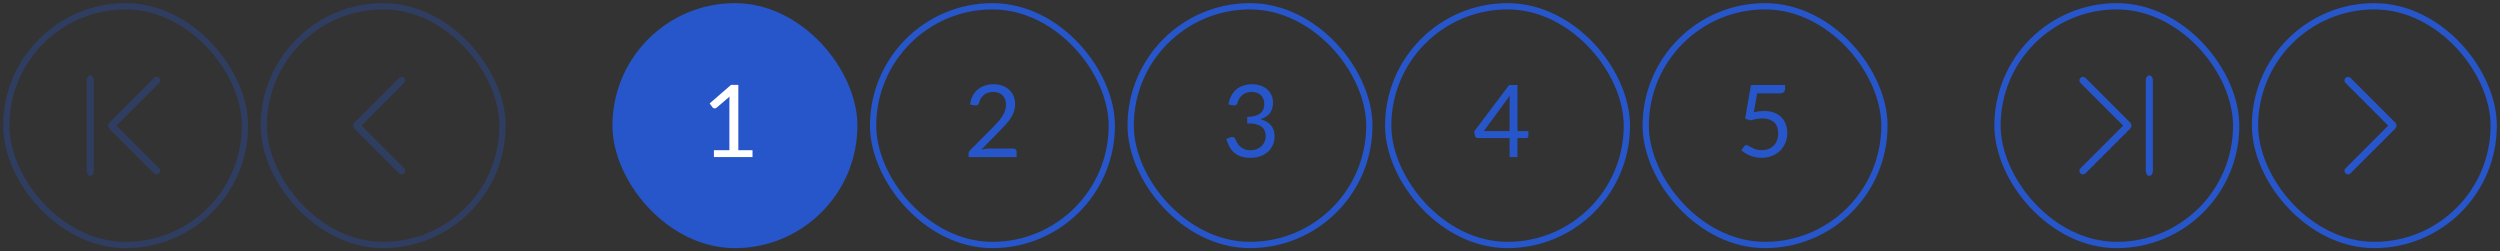 <svg width="398" height="40" viewBox="0 0 398 40" fill="none" xmlns="http://www.w3.org/2000/svg">
<rect x="0" y="0" width="398" height="40" fill="#333333" stroke="none"/>
<rect opacity="0.3" x="42" y="1" width="38" height="38" rx="19" stroke="#2656C9"/>
<g opacity="0.3">
<path fill-rule="evenodd" clip-rule="evenodd" d="M64.34 12.401C64.119 12.18 63.76 12.18 63.538 12.401L56.401 19.538C56.179 19.76 56.179 20.119 56.401 20.34C56.623 20.562 56.981 20.562 57.203 20.34L64.34 13.203C64.562 12.982 64.562 12.623 64.34 12.401Z" fill="#2656C9"/>
<path fill-rule="evenodd" clip-rule="evenodd" d="M64.34 27.599C64.119 27.82 63.76 27.82 63.538 27.599L56.401 20.462C56.179 20.24 56.179 19.881 56.401 19.66C56.623 19.438 56.981 19.438 57.203 19.66L64.34 26.797C64.562 27.018 64.562 27.378 64.34 27.599Z" fill="#2656C9"/>
</g>
<g opacity="0.3">
<path fill-rule="evenodd" clip-rule="evenodd" d="M25.34 12.401C25.119 12.18 24.76 12.18 24.538 12.401L17.401 19.538C17.18 19.76 17.18 20.119 17.401 20.34C17.622 20.562 17.982 20.562 18.203 20.34L25.34 13.203C25.562 12.982 25.562 12.623 25.34 12.401Z" fill="#2656C9"/>
<path fill-rule="evenodd" clip-rule="evenodd" d="M25.34 27.599C25.119 27.82 24.76 27.82 24.538 27.599L17.401 20.462C17.18 20.24 17.18 19.881 17.401 19.66C17.622 19.438 17.982 19.438 18.203 19.66L25.34 26.797C25.562 27.018 25.562 27.378 25.34 27.599Z" fill="#2656C9"/>
<path fill-rule="evenodd" clip-rule="evenodd" d="M14.371 12C14.057 12 13.803 12.362 13.803 12.808L13.803 27.192C13.803 27.638 14.057 28 14.371 28C14.684 28 14.938 27.638 14.938 27.192L14.938 12.808C14.938 12.362 14.684 12 14.371 12Z" fill="#2656C9"/>
</g>
<rect opacity="0.3" x="1" y="1" width="38" height="38" rx="19" stroke="#2656C9"/>
<rect x="139" y="1" width="38" height="38" rx="19" stroke="#2656C9"/>
<path d="M158.167 13.408C158.653 13.408 159.106 13.48 159.527 13.624C159.949 13.768 160.311 13.979 160.615 14.256C160.925 14.528 161.167 14.861 161.343 15.256C161.519 15.651 161.607 16.099 161.607 16.6C161.607 17.027 161.543 17.421 161.415 17.784C161.287 18.147 161.114 18.496 160.895 18.832C160.677 19.163 160.423 19.485 160.135 19.8C159.853 20.109 159.551 20.427 159.231 20.752L156.215 23.84C156.429 23.781 156.645 23.736 156.863 23.704C157.082 23.667 157.293 23.648 157.495 23.648H161.335C161.49 23.648 161.613 23.693 161.703 23.784C161.794 23.875 161.839 23.992 161.839 24.136V25H154.191V24.512C154.191 24.411 154.21 24.307 154.247 24.2C154.29 24.093 154.357 23.995 154.447 23.904L158.119 20.216C158.423 19.907 158.701 19.611 158.951 19.328C159.202 19.04 159.415 18.752 159.591 18.464C159.773 18.176 159.911 17.885 160.007 17.592C160.103 17.293 160.151 16.976 160.151 16.64C160.151 16.304 160.098 16.011 159.991 15.76C159.885 15.504 159.738 15.293 159.551 15.128C159.365 14.963 159.146 14.84 158.895 14.76C158.645 14.675 158.375 14.632 158.087 14.632C157.799 14.632 157.533 14.675 157.287 14.76C157.042 14.845 156.823 14.965 156.631 15.12C156.445 15.269 156.285 15.448 156.151 15.656C156.023 15.864 155.933 16.093 155.879 16.344C155.837 16.499 155.773 16.611 155.687 16.68C155.602 16.749 155.49 16.784 155.351 16.784C155.325 16.784 155.295 16.784 155.263 16.784C155.237 16.779 155.205 16.773 155.167 16.768L154.423 16.64C154.498 16.117 154.642 15.656 154.855 15.256C155.069 14.851 155.338 14.512 155.663 14.24C155.994 13.968 156.37 13.763 156.791 13.624C157.218 13.48 157.677 13.408 158.167 13.408Z" fill="#2656C9"/>
<rect x="180" y="1" width="38" height="38" rx="19" stroke="#2656C9"/>
<path d="M199.319 13.408C199.805 13.408 200.253 13.477 200.663 13.616C201.074 13.755 201.426 13.952 201.719 14.208C202.018 14.464 202.25 14.773 202.415 15.136C202.581 15.499 202.663 15.901 202.663 16.344C202.663 16.707 202.615 17.032 202.519 17.32C202.429 17.603 202.295 17.853 202.119 18.072C201.949 18.285 201.741 18.467 201.495 18.616C201.25 18.765 200.975 18.885 200.671 18.976C201.418 19.173 201.978 19.504 202.351 19.968C202.73 20.432 202.919 21.013 202.919 21.712C202.919 22.24 202.818 22.715 202.615 23.136C202.418 23.557 202.146 23.917 201.799 24.216C201.453 24.509 201.047 24.736 200.583 24.896C200.125 25.051 199.631 25.128 199.103 25.128C198.495 25.128 197.975 25.053 197.543 24.904C197.111 24.749 196.746 24.539 196.447 24.272C196.149 24.005 195.903 23.691 195.711 23.328C195.519 22.96 195.357 22.563 195.223 22.136L195.831 21.88C195.943 21.832 196.055 21.808 196.167 21.808C196.274 21.808 196.367 21.832 196.447 21.88C196.533 21.923 196.597 21.992 196.639 22.088C196.65 22.109 196.661 22.133 196.671 22.16C196.682 22.181 196.693 22.205 196.703 22.232C196.778 22.387 196.869 22.563 196.975 22.76C197.082 22.952 197.226 23.133 197.407 23.304C197.589 23.475 197.813 23.619 198.079 23.736C198.351 23.853 198.687 23.912 199.087 23.912C199.487 23.912 199.837 23.848 200.135 23.72C200.439 23.587 200.69 23.416 200.887 23.208C201.09 23 201.242 22.768 201.343 22.512C201.445 22.256 201.495 22.003 201.495 21.752C201.495 21.443 201.453 21.16 201.367 20.904C201.287 20.648 201.138 20.427 200.919 20.24C200.706 20.053 200.407 19.907 200.023 19.8C199.645 19.693 199.157 19.64 198.559 19.64V18.608C199.045 18.603 199.458 18.549 199.799 18.448C200.146 18.347 200.429 18.208 200.647 18.032C200.866 17.856 201.023 17.645 201.119 17.4C201.221 17.155 201.271 16.883 201.271 16.584C201.271 16.253 201.218 15.965 201.111 15.72C201.01 15.475 200.869 15.272 200.687 15.112C200.506 14.952 200.29 14.832 200.039 14.752C199.794 14.672 199.527 14.632 199.239 14.632C198.951 14.632 198.685 14.675 198.439 14.76C198.194 14.845 197.975 14.965 197.783 15.12C197.597 15.269 197.439 15.451 197.311 15.664C197.183 15.872 197.087 16.099 197.023 16.344C196.981 16.499 196.917 16.611 196.831 16.68C196.746 16.749 196.637 16.784 196.503 16.784C196.477 16.784 196.447 16.784 196.415 16.784C196.389 16.779 196.357 16.773 196.319 16.768L195.575 16.64C195.65 16.117 195.794 15.656 196.007 15.256C196.221 14.851 196.49 14.512 196.815 14.24C197.146 13.968 197.522 13.763 197.943 13.624C198.37 13.48 198.829 13.408 199.319 13.408Z" fill="#2656C9"/>
<rect x="221" y="1" width="38" height="38" rx="19" stroke="#2656C9"/>
<path d="M241.583 20.864H243.319V21.68C243.319 21.765 243.293 21.837 243.239 21.896C243.191 21.955 243.114 21.984 243.007 21.984H241.583V25H240.327V21.984H235.247C235.141 21.984 235.047 21.955 234.967 21.896C234.893 21.832 234.845 21.755 234.823 21.664L234.679 20.936L240.255 13.536H241.583V20.864ZM240.327 16.136C240.327 15.997 240.33 15.848 240.335 15.688C240.346 15.528 240.365 15.363 240.391 15.192L236.223 20.864H240.327V16.136Z" fill="#2656C9"/>
<rect x="262" y="1" width="38" height="38" rx="19" stroke="#2656C9"/>
<path d="M284.183 14.16C284.183 14.363 284.119 14.531 283.991 14.664C283.863 14.792 283.647 14.856 283.343 14.856H279.743L279.215 17.864C279.813 17.736 280.365 17.672 280.871 17.672C281.469 17.672 281.994 17.76 282.447 17.936C282.906 18.112 283.29 18.355 283.599 18.664C283.909 18.973 284.141 19.339 284.295 19.76C284.455 20.181 284.535 20.64 284.535 21.136C284.535 21.744 284.429 22.293 284.215 22.784C284.002 23.275 283.709 23.696 283.335 24.048C282.967 24.395 282.533 24.661 282.031 24.848C281.53 25.035 280.989 25.128 280.407 25.128C280.071 25.128 279.749 25.093 279.439 25.024C279.13 24.96 278.842 24.872 278.575 24.76C278.309 24.648 278.061 24.52 277.831 24.376C277.602 24.232 277.399 24.08 277.223 23.92L277.655 23.312C277.751 23.173 277.879 23.104 278.039 23.104C278.141 23.104 278.258 23.147 278.391 23.232C278.53 23.312 278.695 23.403 278.887 23.504C279.079 23.605 279.303 23.699 279.559 23.784C279.821 23.864 280.13 23.904 280.487 23.904C280.887 23.904 281.247 23.84 281.567 23.712C281.887 23.584 282.159 23.403 282.383 23.168C282.613 22.928 282.789 22.643 282.911 22.312C283.034 21.981 283.095 21.611 283.095 21.2C283.095 20.843 283.042 20.52 282.935 20.232C282.834 19.944 282.677 19.699 282.463 19.496C282.255 19.293 281.994 19.136 281.679 19.024C281.365 18.912 280.997 18.856 280.575 18.856C280.287 18.856 279.989 18.88 279.679 18.928C279.37 18.976 279.05 19.053 278.719 19.16L277.823 18.896L278.751 13.536H284.183V14.16Z" fill="#2656C9"/>
<rect x="98" y="1" width="38" height="38" rx="19" fill="#2656C9" stroke="#2656C9"/>
<path d="M113.655 23.912H116.119V16.096C116.119 15.861 116.127 15.624 116.143 15.384L114.095 17.136C114.042 17.179 113.989 17.211 113.935 17.232C113.882 17.248 113.831 17.256 113.783 17.256C113.703 17.256 113.631 17.24 113.567 17.208C113.503 17.171 113.455 17.128 113.423 17.08L112.975 16.464L116.383 13.512H117.543V23.912H119.799V25H113.655V23.912Z" fill="white"/>
<rect x="359" y="1" width="38" height="38" rx="19" stroke="#2656C9"/>
<path fill-rule="evenodd" clip-rule="evenodd" d="M373.401 12.401C373.622 12.18 373.982 12.18 374.203 12.401L381.34 19.538C381.562 19.76 381.562 20.119 381.34 20.34C381.119 20.562 380.76 20.562 380.538 20.34L373.401 13.203C373.18 12.982 373.18 12.623 373.401 12.401Z" fill="#2656C9"/>
<path fill-rule="evenodd" clip-rule="evenodd" d="M373.401 27.599C373.622 27.82 373.982 27.82 374.203 27.599L381.34 20.462C381.562 20.24 381.562 19.881 381.34 19.66C381.119 19.438 380.76 19.438 380.538 19.66L373.401 26.797C373.18 27.018 373.18 27.378 373.401 27.599Z" fill="#2656C9"/>
<path fill-rule="evenodd" clip-rule="evenodd" d="M331.205 12.401C331.426 12.18 331.785 12.18 332.006 12.401L339.144 19.538C339.365 19.76 339.365 20.119 339.144 20.34C338.922 20.562 338.563 20.562 338.342 20.34L331.205 13.203C330.983 12.982 330.983 12.623 331.205 12.401Z" fill="#2656C9"/>
<path fill-rule="evenodd" clip-rule="evenodd" d="M331.205 27.599C331.426 27.82 331.785 27.82 332.006 27.599L339.144 20.462C339.365 20.24 339.365 19.881 339.144 19.66C338.922 19.438 338.563 19.438 338.342 19.66L331.205 26.797C330.983 27.018 330.983 27.378 331.205 27.599Z" fill="#2656C9"/>
<path fill-rule="evenodd" clip-rule="evenodd" d="M342.174 12C342.487 12 342.741 12.362 342.741 12.808L342.741 27.192C342.741 27.638 342.487 28 342.174 28C341.861 28 341.607 27.638 341.607 27.192L341.607 12.808C341.607 12.362 341.861 12 342.174 12Z" fill="#2656C9"/>
<rect x="318" y="1" width="38" height="38" rx="19" stroke="#2656C9"/>
</svg>
